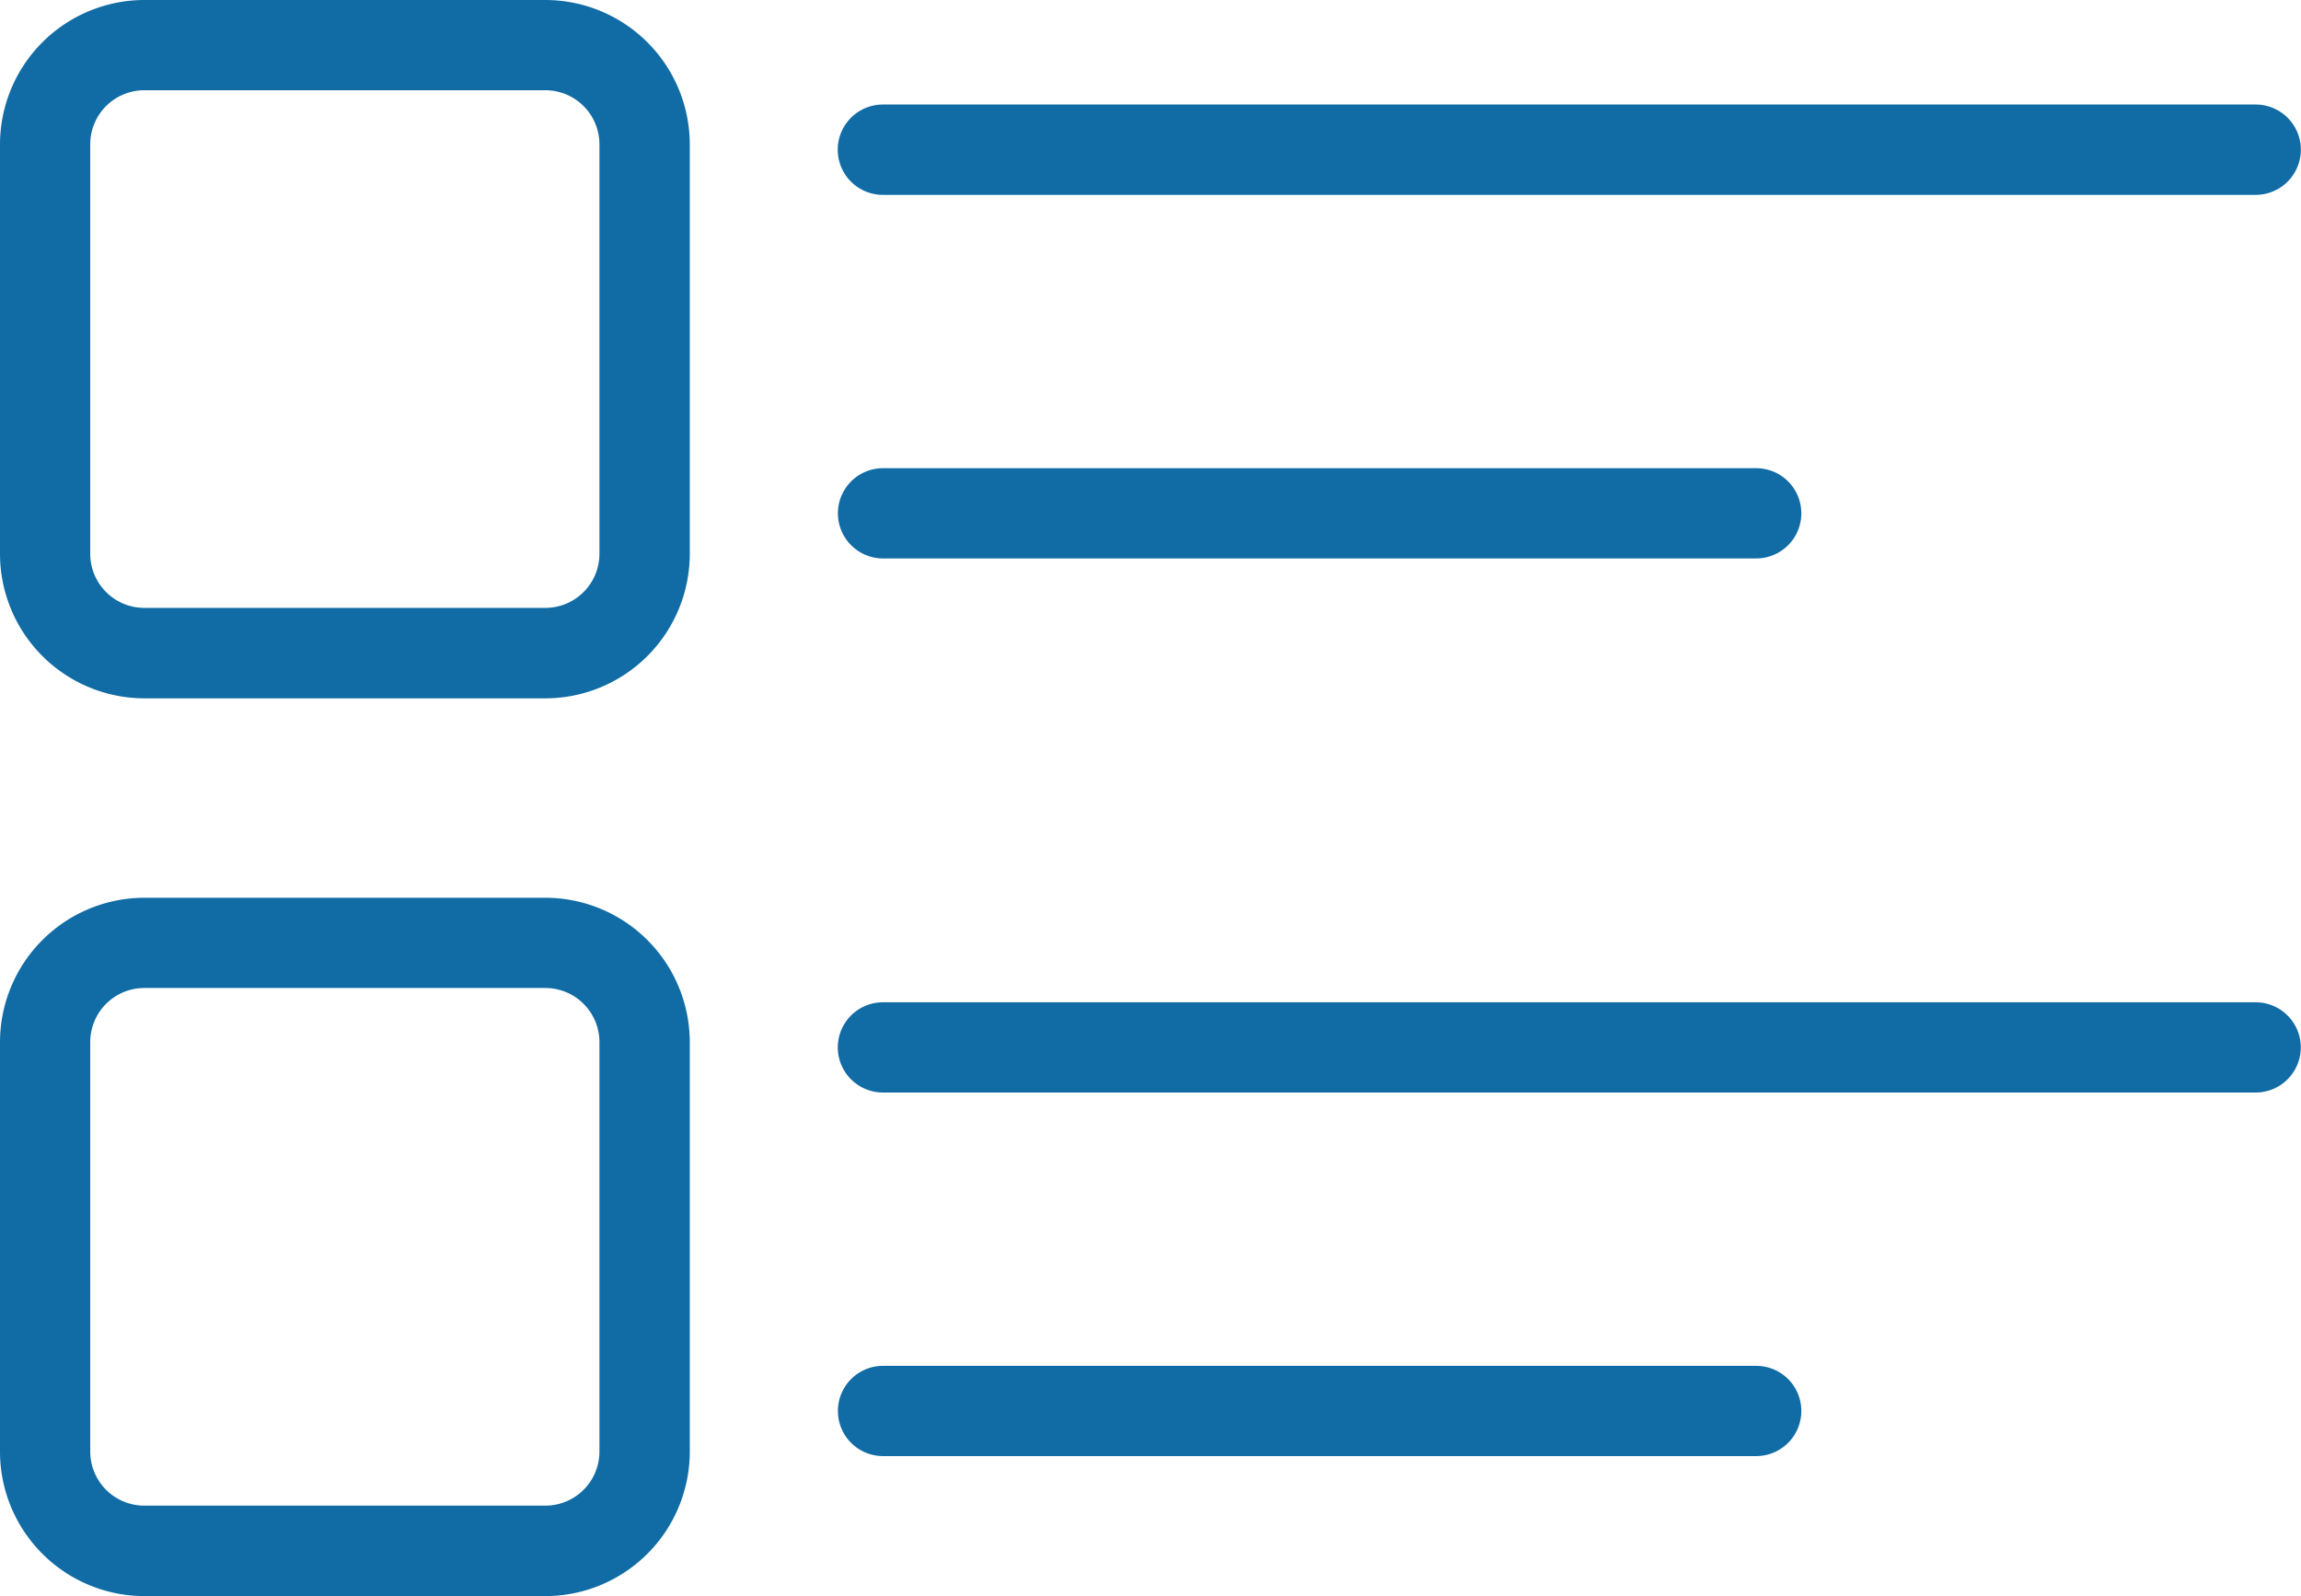 <svg xmlns="http://www.w3.org/2000/svg" width="21.266" height="14.751" viewBox="0 0 21.266 14.751">
  <g id="Group_494" data-name="Group 494" transform="translate(0 0)">
    <g id="Group_480" data-name="Group 480">
      <path id="Path_964" data-name="Path 964" d="M6723.248,1660.306h-3.706a1.336,1.336,0,0,1-1.334-1.335v-3.784a1.336,1.336,0,0,1,1.334-1.335h3.706a1.336,1.336,0,0,1,1.335,1.335v3.784A1.336,1.336,0,0,1,6723.248,1660.306Zm-3.706-5.62a.5.5,0,0,0-.5.5v3.784a.5.5,0,0,0,.5.5h3.706a.5.5,0,0,0,.5-.5v-3.784a.5.5,0,0,0-.5-.5Z" transform="translate(-6718.208 -1653.852)" fill="#116ca5"/>
    </g>
    <g id="Group_481" data-name="Group 481" transform="translate(7.744 0.967)">
      <path id="Path_965" data-name="Path 965" d="M6759.153,1658.161h-12.687a.417.417,0,0,1,0-.835h12.687a.417.417,0,1,1,0,.835Z" transform="translate(-6746.05 -1657.327)" fill="#116ca5"/>
    </g>
    <g id="Group_482" data-name="Group 482" transform="translate(7.744 4.326)">
      <path id="Path_966" data-name="Path 966" d="M6754.537,1670.239h-8.07a.417.417,0,0,1,0-.834h8.07a.417.417,0,1,1,0,.834Z" transform="translate(-6746.05 -1669.404)" fill="#116ca5"/>
    </g>
    <g id="Group_483" data-name="Group 483" transform="translate(0 8.297)">
      <path id="Path_967" data-name="Path 967" d="M6723.248,1690.135h-3.706a1.336,1.336,0,0,1-1.334-1.335v-3.784a1.336,1.336,0,0,1,1.334-1.335h3.706a1.336,1.336,0,0,1,1.335,1.335v3.784A1.336,1.336,0,0,1,6723.248,1690.135Zm-3.706-5.62a.5.5,0,0,0-.5.5v3.784a.5.5,0,0,0,.5.5h3.706a.5.5,0,0,0,.5-.5v-3.784a.5.5,0,0,0-.5-.5Z" transform="translate(-6718.208 -1683.681)" fill="#116ca5"/>
    </g>
    <g id="Group_484" data-name="Group 484" transform="translate(7.744 9.263)">
      <path id="Path_968" data-name="Path 968" d="M6759.153,1687.99h-12.687a.417.417,0,0,1,0-.834h12.687a.417.417,0,1,1,0,.834Z" transform="translate(-6746.05 -1687.156)" fill="#116ca5"/>
    </g>
    <g id="Group_485" data-name="Group 485" transform="translate(7.744 12.622)">
      <path id="Path_969" data-name="Path 969" d="M6754.537,1700.067h-8.07a.417.417,0,0,1,0-.834h8.07a.417.417,0,1,1,0,.834Z" transform="translate(-6746.05 -1699.232)" fill="#116ca5"/>
    </g>
  </g>
</svg>
